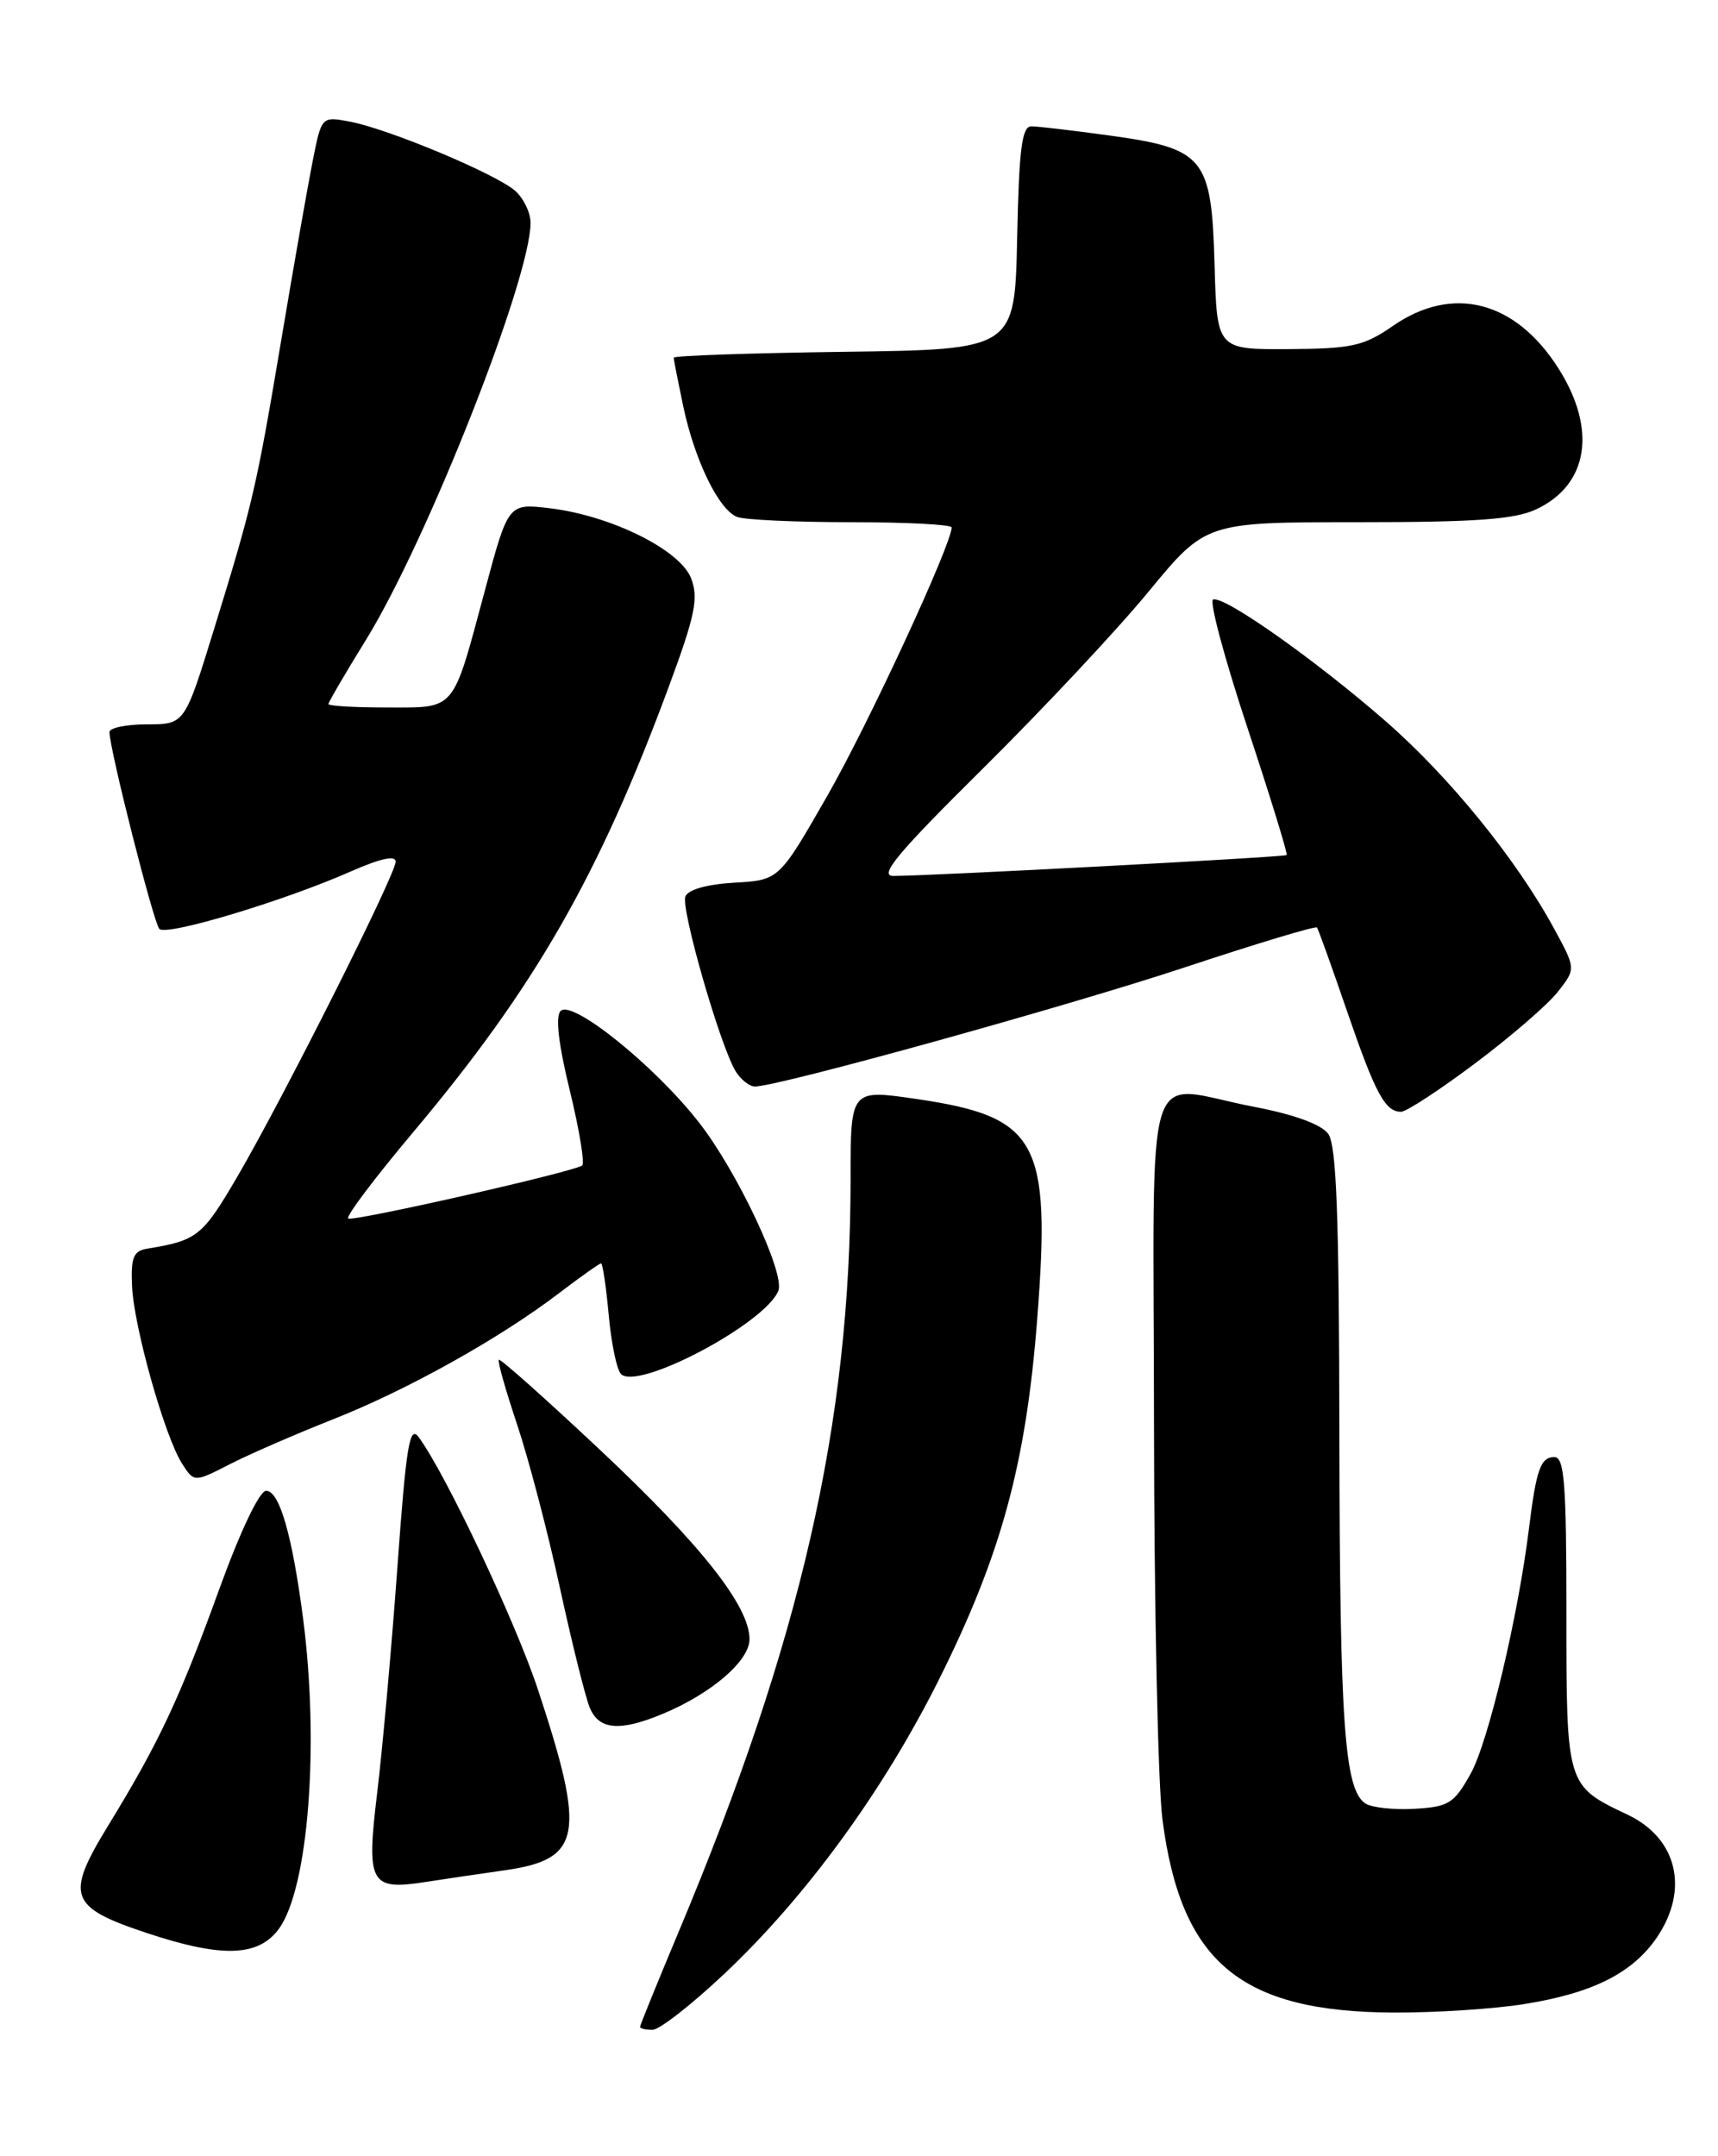 <?xml version="1.0" encoding="UTF-8" standalone="no"?>
<!DOCTYPE svg PUBLIC "-//W3C//DTD SVG 1.1//EN" "http://www.w3.org/Graphics/SVG/1.1/DTD/svg11.dtd" >
<svg xmlns="http://www.w3.org/2000/svg" xmlns:xlink="http://www.w3.org/1999/xlink" version="1.1" viewBox="0 0 204 256">
 <g >
 <path fill="currentColor"
d=" M 86.05 234.31 C 95.72 225.19 104.86 212.66 111.45 199.50 C 118.87 184.67 121.83 173.83 123.16 156.62 C 124.81 135.40 123.26 132.59 108.75 130.47 C 101.00 129.34 101.00 129.34 101.00 139.92 C 101.00 168.98 95.11 194.76 80.57 229.40 C 78.06 235.39 76.00 240.45 76.00 240.65 C 76.00 240.84 76.67 241.00 77.48 241.00 C 78.30 241.00 82.15 237.99 86.05 234.31 Z  M 181.00 237.94 C 189.14 236.64 193.86 234.26 196.75 230.02 C 200.61 224.33 199.16 218.25 193.27 215.46 C 185.98 212.00 186.00 212.07 186.00 191.50 C 186.00 176.11 185.76 173.00 184.57 173.00 C 182.94 173.00 182.42 174.45 181.55 181.50 C 180.25 192.00 176.71 206.88 174.62 210.61 C 172.65 214.13 172.03 214.52 167.97 214.76 C 165.51 214.90 162.89 214.62 162.14 214.13 C 159.64 212.50 159.09 204.74 159.04 170.44 C 159.01 144.23 158.70 135.97 157.71 134.61 C 156.89 133.50 153.67 132.32 148.96 131.42 C 135.50 128.86 137.00 124.10 137.03 169.25 C 137.05 190.84 137.50 211.88 138.03 216.00 C 140.22 232.98 147.28 238.87 165.50 238.95 C 170.45 238.97 177.43 238.52 181.00 237.94 Z  M 33.12 229.00 C 36.62 224.18 37.94 207.21 35.99 192.17 C 34.69 182.22 33.18 177.00 31.60 177.00 C 30.81 177.00 28.53 181.80 26.01 188.75 C 21.30 201.74 18.86 206.92 12.87 216.71 C 7.71 225.14 8.18 226.44 17.54 229.54 C 26.39 232.47 30.70 232.32 33.12 229.00 Z  M 59.91 222.06 C 69.07 220.76 69.60 217.92 63.88 200.61 C 61.21 192.54 52.97 175.07 49.73 170.65 C 48.63 169.14 48.24 171.52 47.18 186.18 C 46.49 195.71 45.41 207.70 44.79 212.84 C 43.48 223.63 43.93 224.47 50.50 223.45 C 52.70 223.11 56.93 222.48 59.91 222.06 Z  M 78.73 203.47 C 84.50 201.06 89.00 197.18 89.00 194.62 C 89.00 190.69 83.23 183.39 71.17 172.07 C 64.77 166.06 59.39 161.27 59.23 161.44 C 59.06 161.60 60.04 165.06 61.40 169.12 C 62.76 173.18 65.05 181.90 66.48 188.50 C 67.92 195.10 69.51 201.51 70.03 202.75 C 71.12 205.40 73.61 205.61 78.73 203.47 Z  M 39.50 168.53 C 48.32 165.06 59.36 158.90 66.43 153.50 C 68.95 151.58 71.18 150.00 71.37 150.00 C 71.56 150.00 71.97 152.75 72.28 156.12 C 72.58 159.48 73.24 162.64 73.74 163.14 C 75.74 165.14 90.82 157.17 92.42 153.26 C 93.26 151.22 87.54 139.08 83.00 133.27 C 77.74 126.53 67.95 118.65 66.57 120.03 C 65.93 120.67 66.31 123.96 67.67 129.52 C 68.81 134.21 69.46 138.20 69.12 138.39 C 67.58 139.27 41.76 145.10 41.34 144.67 C 41.07 144.40 44.54 139.80 49.05 134.44 C 63.51 117.24 71.10 104.01 79.43 81.49 C 82.55 73.06 82.96 71.03 82.07 68.68 C 80.78 65.29 72.55 61.21 65.25 60.34 C 60.35 59.76 60.35 59.76 57.57 70.13 C 53.68 84.62 54.20 84.00 45.96 84.00 C 42.13 84.00 39.00 83.82 39.00 83.59 C 39.00 83.37 41.01 79.92 43.48 75.93 C 50.75 64.12 63.00 33.09 63.00 26.45 C 63.00 25.27 62.19 23.58 61.20 22.68 C 59.00 20.69 46.15 15.31 41.54 14.44 C 38.18 13.81 38.18 13.81 37.12 19.16 C 36.54 22.10 34.89 31.47 33.46 40.00 C 30.44 57.99 30.03 59.74 25.40 74.75 C 21.93 86.00 21.93 86.00 17.47 86.00 C 15.01 86.00 13.00 86.41 13.00 86.92 C 13.00 88.94 18.23 109.55 18.92 110.29 C 19.76 111.17 33.74 106.97 41.74 103.43 C 45.18 101.92 46.99 101.52 46.98 102.31 C 46.96 103.87 33.60 130.44 28.16 139.74 C 24.04 146.79 23.41 147.28 17.50 148.25 C 15.84 148.52 15.53 149.27 15.68 152.69 C 15.89 157.54 19.55 170.52 21.61 173.76 C 23.05 176.01 23.05 176.01 27.28 173.85 C 29.60 172.66 35.10 170.27 39.50 168.53 Z  M 175.16 126.25 C 179.38 123.09 183.80 119.27 184.98 117.76 C 187.13 115.02 187.13 115.02 184.54 110.26 C 180.05 102.00 172.10 92.22 164.47 85.57 C 156.15 78.32 145.35 70.70 144.05 71.18 C 143.57 71.36 145.41 78.20 148.12 86.39 C 150.83 94.58 152.93 101.39 152.78 101.52 C 152.50 101.77 110.36 104.00 106.07 104.00 C 104.31 104.00 106.60 101.26 116.71 91.25 C 123.79 84.24 132.65 74.79 136.38 70.25 C 143.18 62.00 143.18 62.00 161.19 62.00 C 175.37 62.00 179.89 61.67 182.46 60.45 C 188.62 57.53 189.64 50.97 185.06 43.75 C 179.95 35.69 172.49 33.78 165.39 38.70 C 161.93 41.09 160.55 41.40 153.00 41.45 C 144.50 41.50 144.50 41.50 144.22 31.39 C 143.86 18.66 143.03 17.64 131.68 16.08 C 127.38 15.49 123.23 15.00 122.46 15.00 C 121.34 15.00 121.00 17.70 120.78 28.25 C 120.50 41.50 120.50 41.50 100.25 41.77 C 89.11 41.92 80.00 42.23 80.00 42.47 C 80.00 42.71 80.51 45.29 81.12 48.20 C 82.49 54.67 85.35 60.54 87.54 61.38 C 88.43 61.72 94.53 62.00 101.08 62.00 C 107.64 62.00 113.00 62.28 113.00 62.62 C 113.00 64.62 103.08 86.05 98.23 94.50 C 92.50 104.50 92.50 104.50 87.20 104.80 C 83.93 104.99 81.70 105.62 81.38 106.45 C 80.83 107.90 85.55 124.31 87.37 127.22 C 87.98 128.20 89.00 129.00 89.64 129.00 C 92.40 129.00 126.81 119.46 140.79 114.82 C 149.20 112.03 156.21 109.92 156.38 110.12 C 156.54 110.33 158.14 114.78 159.93 120.00 C 163.32 129.86 164.47 132.00 166.37 132.00 C 166.99 132.00 170.95 129.41 175.16 126.25 Z "/>
</g>
</svg>